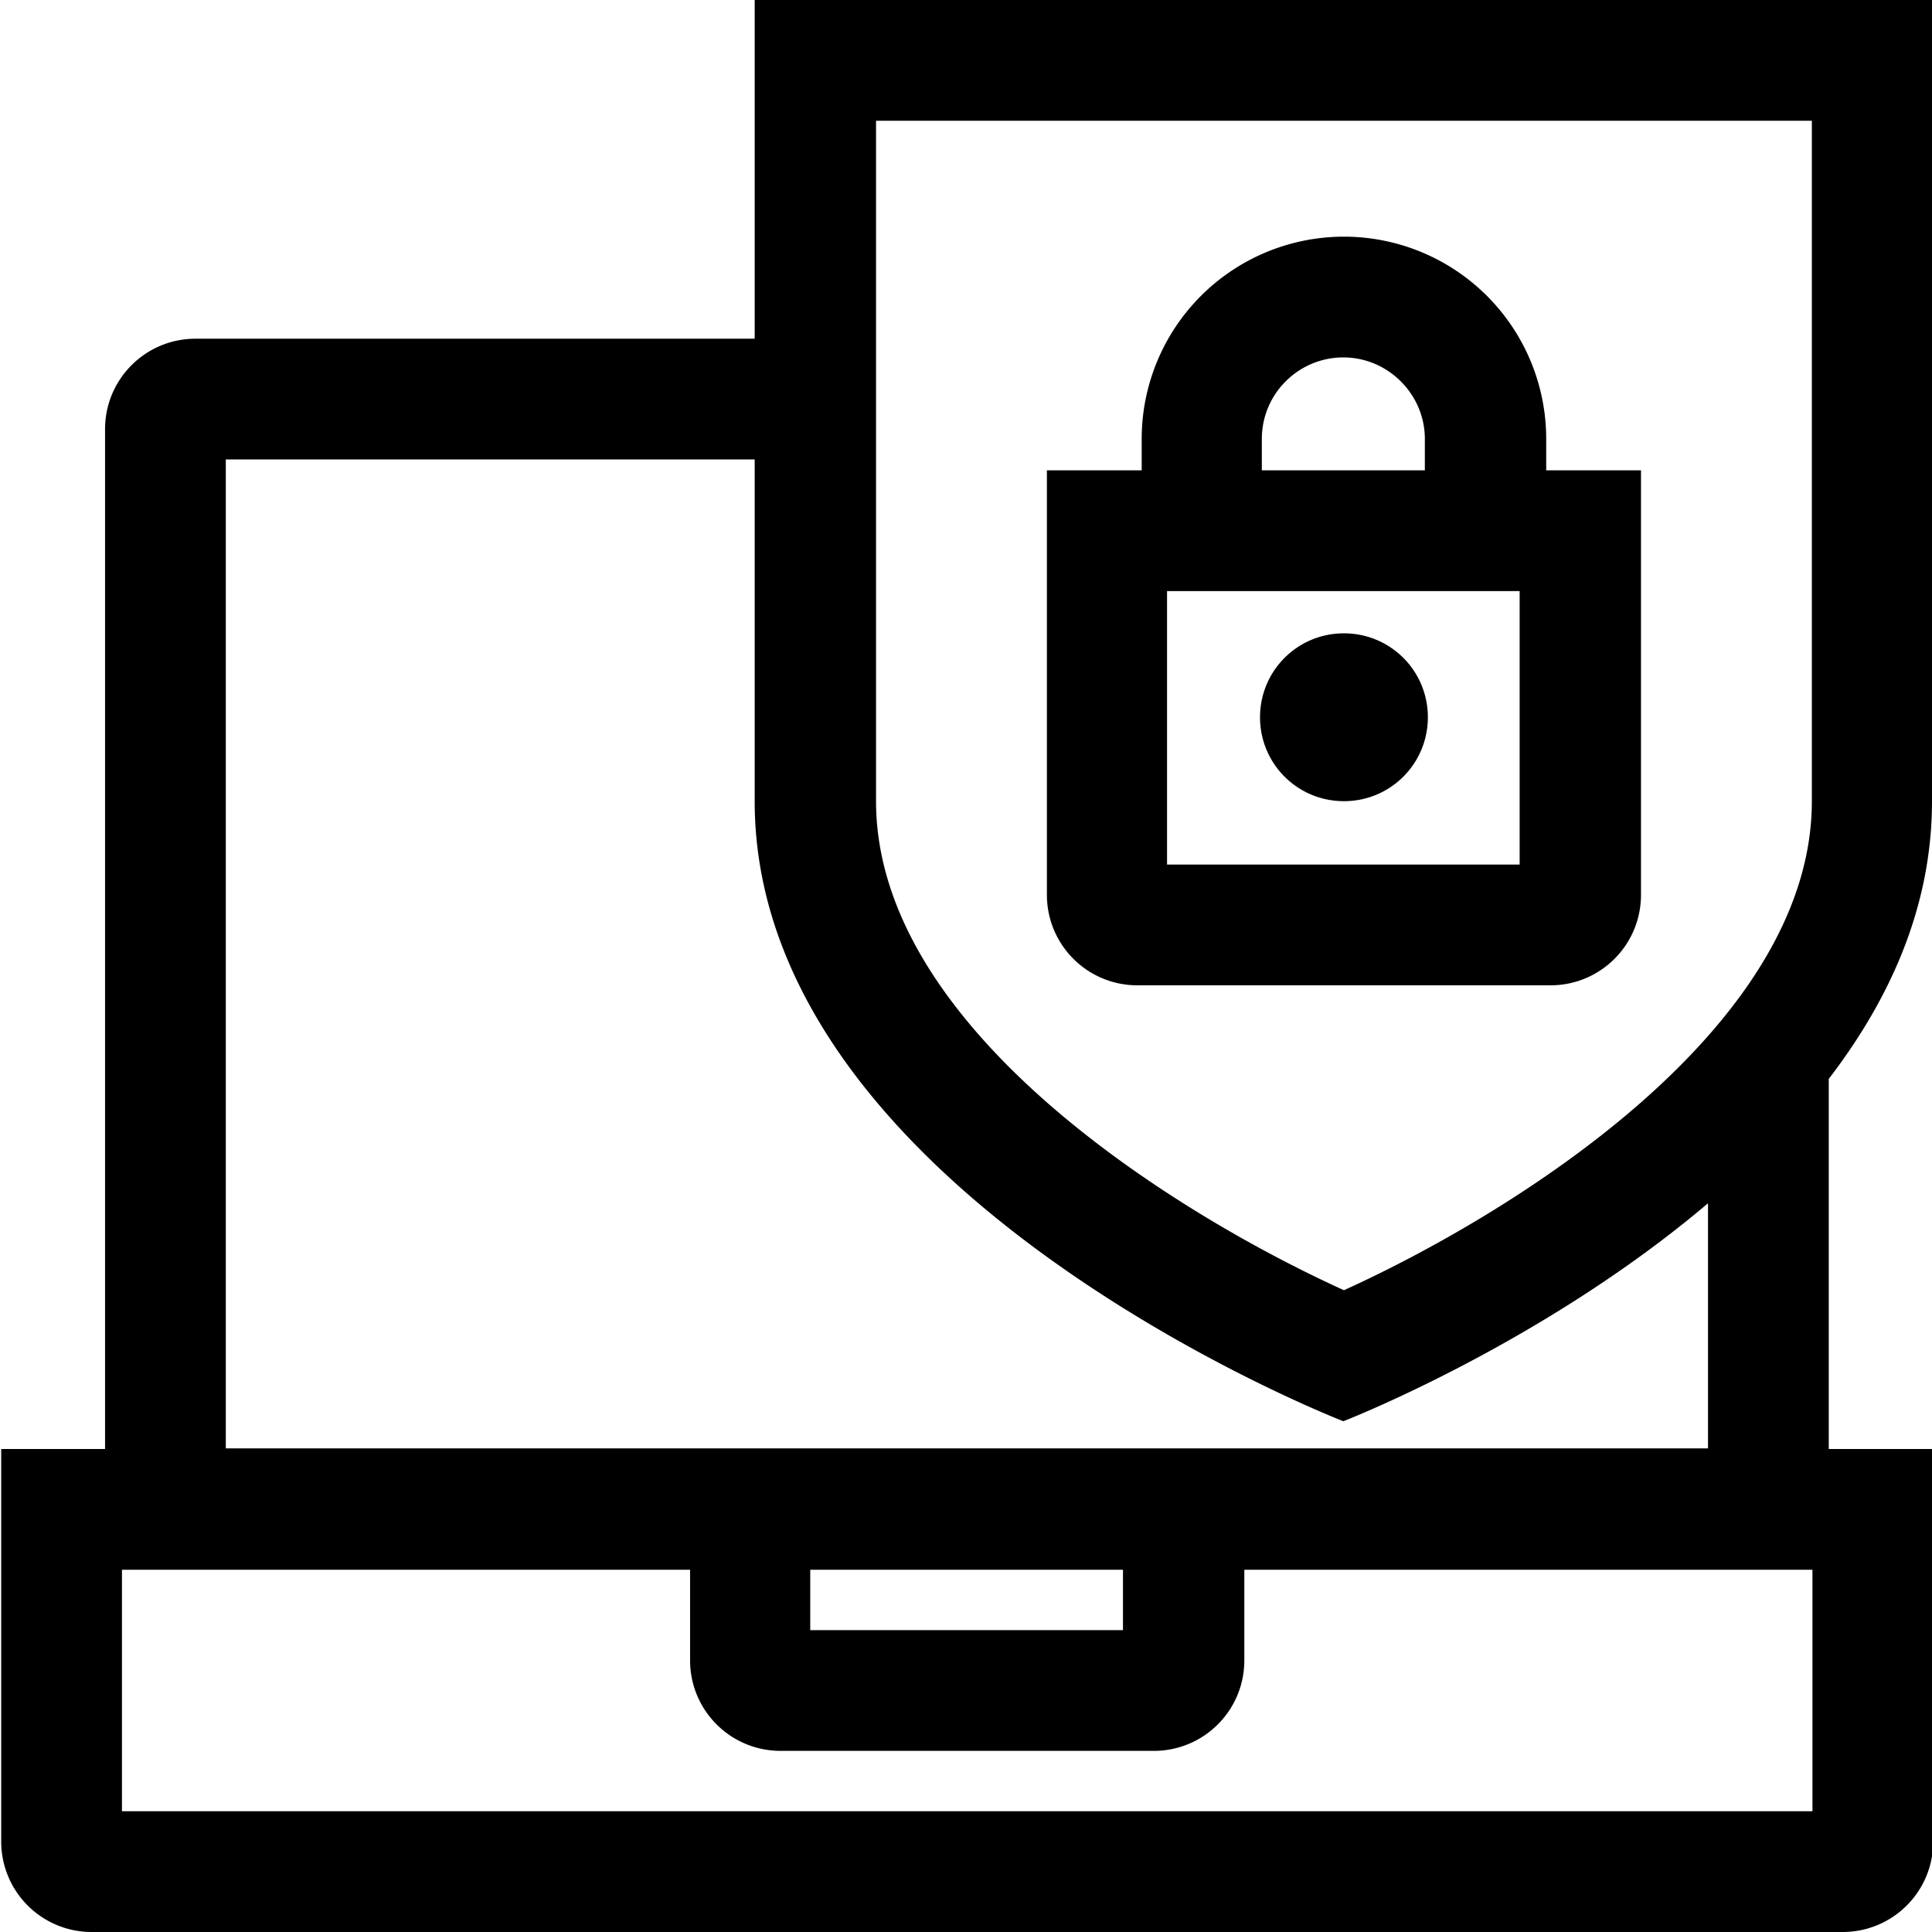 <svg viewBox="0 0 32 32" xmlns="http://www.w3.org/2000/svg">
  <path d="M30.29 24v-6.13c1.02-1.33 1.71-2.86 1.71-4.6V0H12.5v5.61H3.24c-.83 0-1.5.67-1.5 1.5V24H.02v6.5c0 .83.67 1.5 1.5 1.5h29c.83 0 1.5-.67 1.5-1.5V24H30.3Zm-16.87 2h5.18v1h-5.18zM14.5 2h15.51v11.27c0 3.81-5.06 6.88-7.75 8.1-2.69-1.22-7.75-4.29-7.75-8.1V2ZM3.74 7.61h8.76v5.66c0 6.5 9.75 10.27 9.75 10.27s3.28-1.27 6.04-3.61v4.06H3.74zM30.02 30h-28v-4h9.41v1.5c0 .83.67 1.5 1.5 1.5h6.18c.83 0 1.5-.67 1.5-1.5V26h9.41zM18.84 16.32h6.84c.83 0 1.5-.67 1.5-1.5V7.79h-1.57v-.52a3.35 3.35 0 0 0-6.7 0v.52h-1.57v7.03c0 .83.67 1.5 1.5 1.5m6.33-2h-5.84V9.79h5.84zM20.9 7.27c0-.75.61-1.35 1.35-1.35s1.35.61 1.35 1.35v.52h-2.7zm-.03 4.61c0-.77.62-1.39 1.39-1.39s1.39.62 1.39 1.39-.62 1.39-1.39 1.39-1.39-.62-1.39-1.39"/>
</svg>
